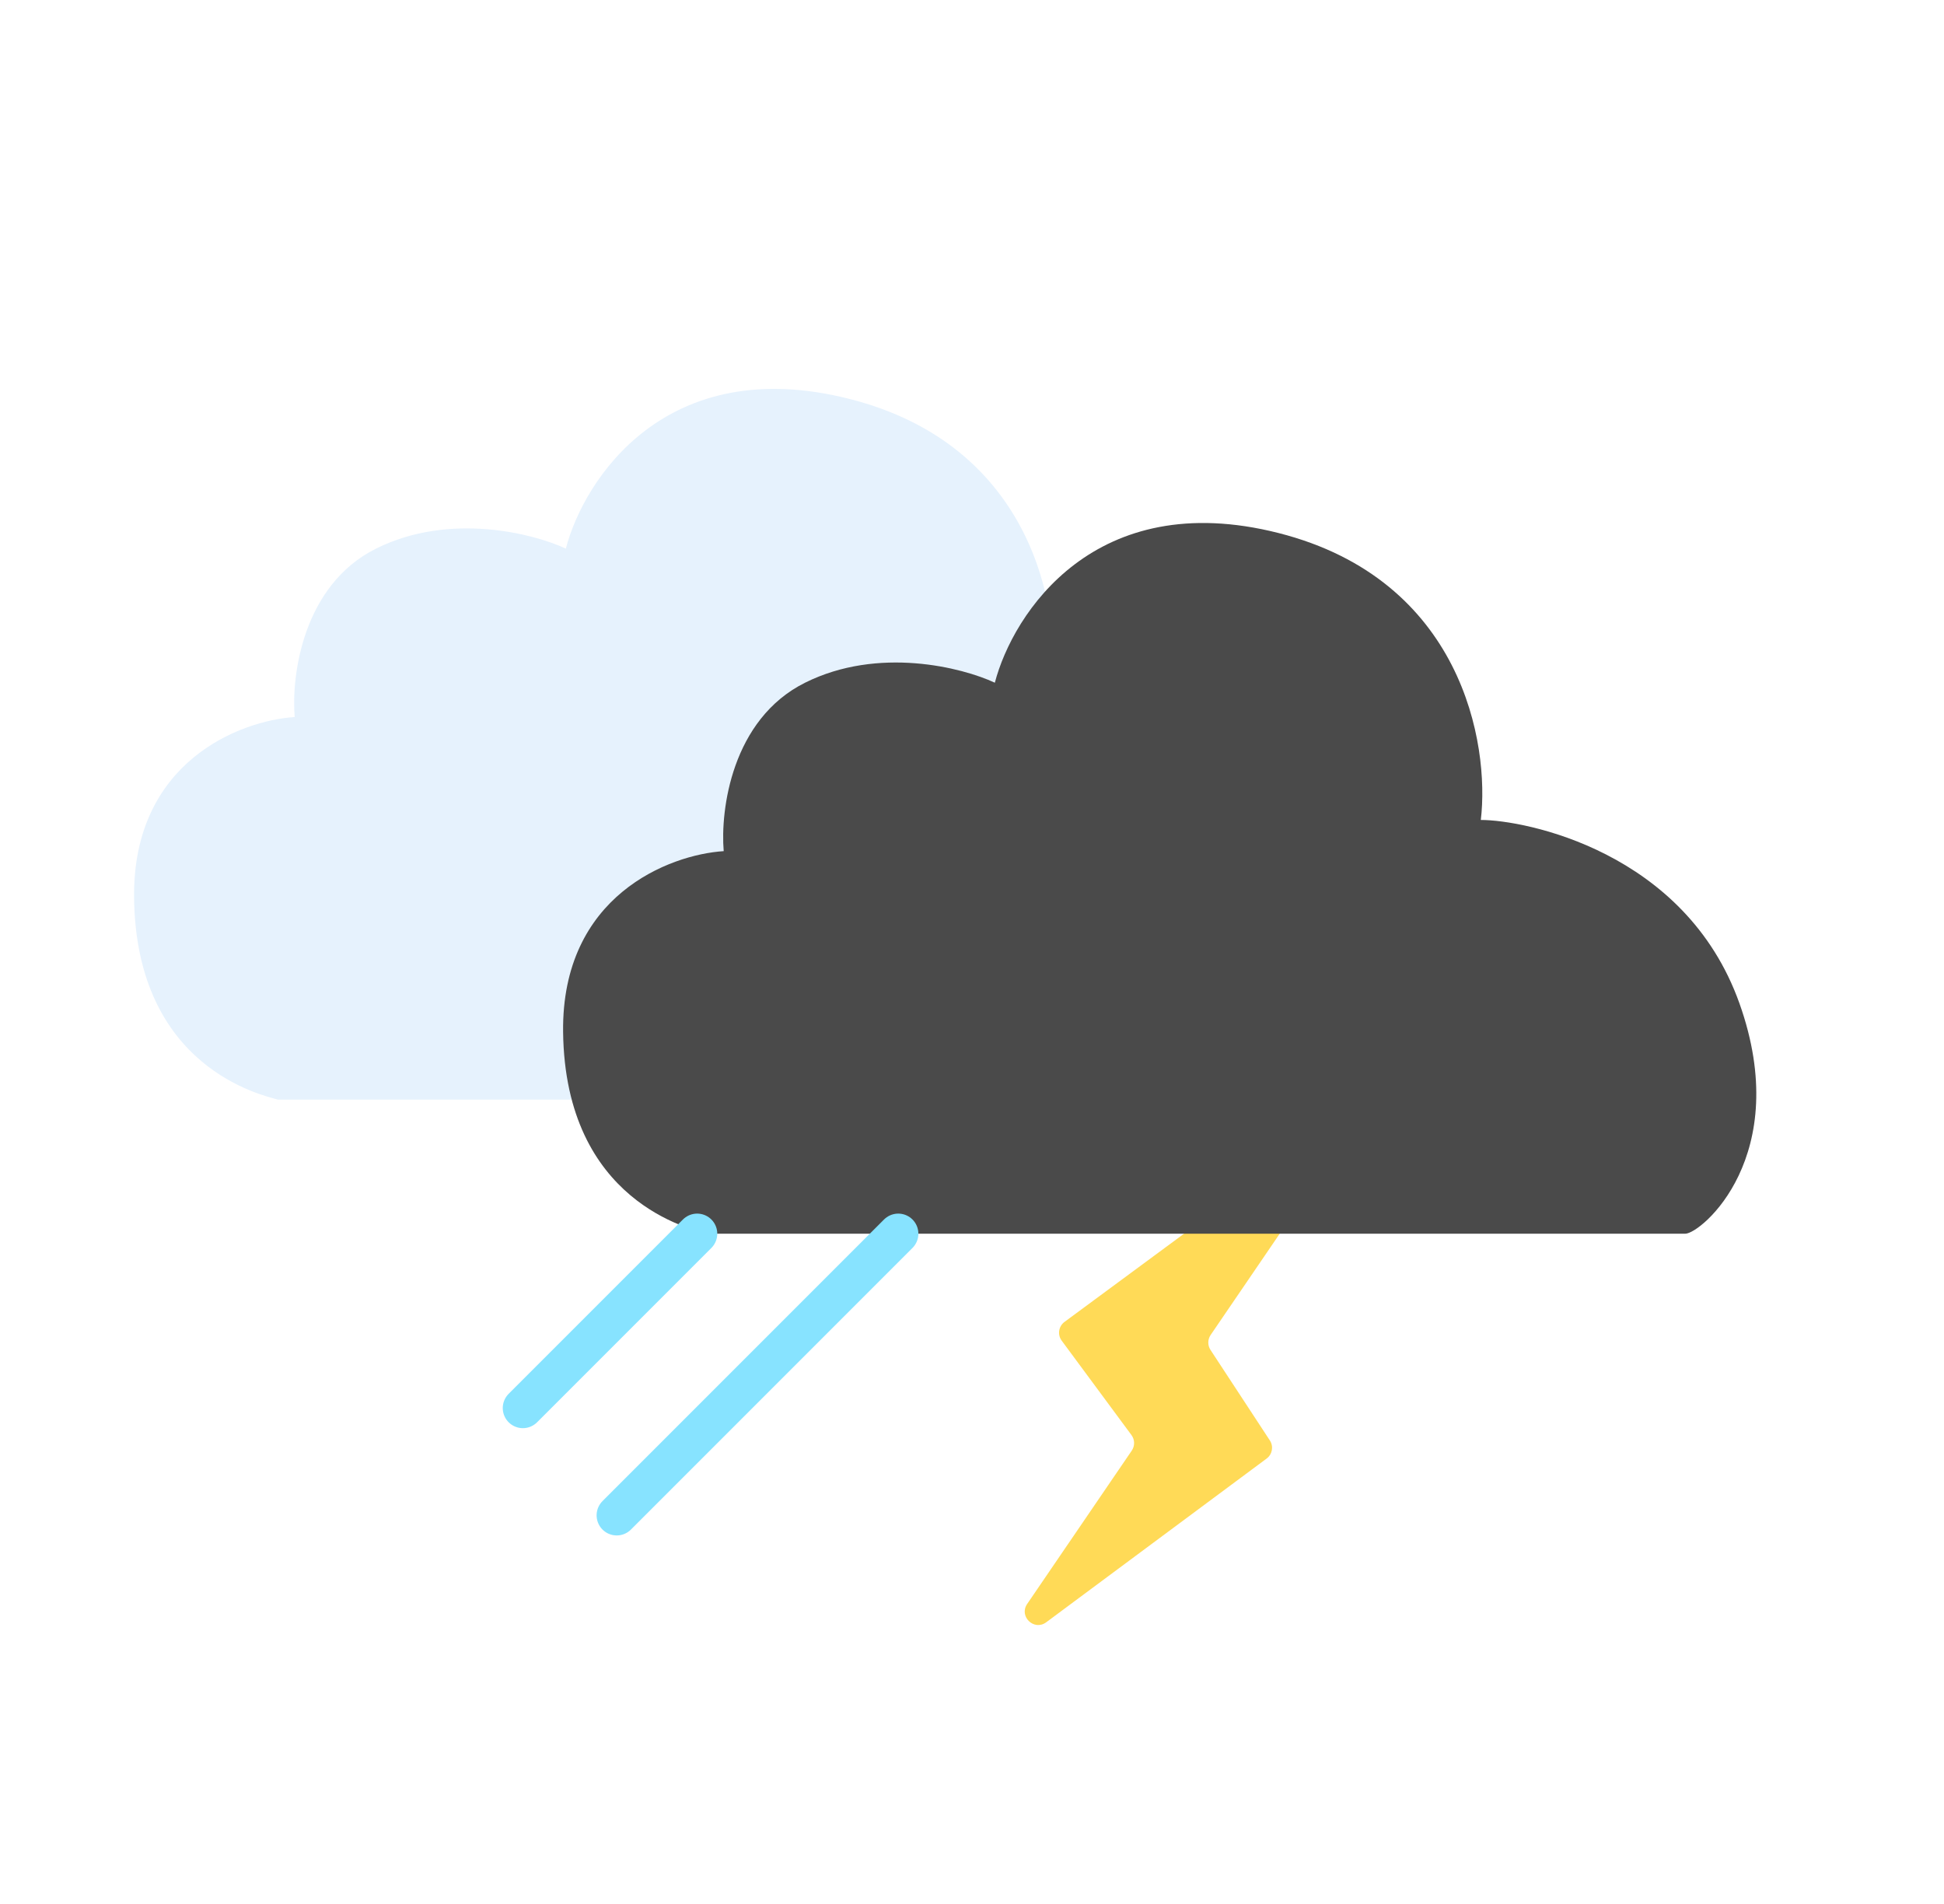 <svg width="145" height="142" viewBox="0 0 145 142" fill="none" xmlns="http://www.w3.org/2000/svg">
<path d="M79.4 98.576L97.946 84.895C98.852 84.227 100 85.333 99.366 86.263L90.299 99.552C90.071 99.887 90.067 100.326 90.289 100.665L94.716 107.415C95.007 107.857 94.902 108.45 94.477 108.766L78.037 120.975C77.132 121.648 75.979 120.54 76.615 119.609L84.417 108.174C84.656 107.823 84.648 107.358 84.395 107.016L79.19 99.975C78.861 99.531 78.956 98.904 79.4 98.576Z" fill="#FFDA57"/>
<g filter="url(#filter0_d_139_396)">
<path d="M14.001 62.96C14.157 75.674 23.647 77.69 24.736 78H97.698C98.89 78 105.787 72.17 101.741 60.817C97.698 49.471 85.718 47.145 82.452 47.145C83.126 41.459 81.052 29.221 67.362 25.748C53.671 22.274 47.552 31.743 46.204 36.911C43.767 35.774 37.523 34.182 32.047 36.911C26.571 39.64 25.721 46.421 25.98 49.471C21.936 49.729 13.877 52.789 14.001 62.96Z" fill="#E6F2FD"/>
</g>
<g filter="url(#filter1_d_139_396)">
<path d="M46.001 72.96C46.157 85.674 55.647 87.69 56.736 88H129.698C130.89 88 137.787 82.17 133.741 70.817C129.698 59.471 117.718 57.145 114.452 57.145C115.126 51.459 113.052 39.221 99.362 35.748C85.671 32.274 79.552 41.743 78.204 46.911C75.767 45.774 69.523 44.182 64.047 46.911C58.571 49.64 57.721 56.421 57.98 59.471C53.935 59.729 45.877 62.789 46.001 72.96Z" fill="#4A4A4A"/>
</g>
<path d="M52 92L39 105" stroke="#87E3FF" stroke-width="3" stroke-linecap="round"/>
<path d="M67 92L46 113" stroke="#87E3FF" stroke-width="3" stroke-linecap="round"/>
<defs>
<filter id="filter0_d_139_396" x="0" y="19" width="109" height="73" filterUnits="userSpaceOnUse" color-interpolation-filters="sRGB">
<feFlood flood-opacity="0" result="BackgroundImageFix"/>
<feColorMatrix in="SourceAlpha" type="matrix" values="0 0 0 0 0 0 0 0 0 0 0 0 0 0 0 0 0 0 127 0" result="hardAlpha"/>
<feOffset dx="-4" dy="4"/>
<feGaussianBlur stdDeviation="5"/>
<feComposite in2="hardAlpha" operator="out"/>
<feColorMatrix type="matrix" values="0 0 0 0 0 0 0 0 0 0 0 0 0 0 0 0 0 0 0.1 0"/>
<feBlend mode="normal" in2="BackgroundImageFix" result="effect1_dropShadow_139_396"/>
<feBlend mode="normal" in="SourceGraphic" in2="effect1_dropShadow_139_396" result="shape"/>
</filter>
<filter id="filter1_d_139_396" x="32" y="29" width="109" height="73" filterUnits="userSpaceOnUse" color-interpolation-filters="sRGB">
<feFlood flood-opacity="0" result="BackgroundImageFix"/>
<feColorMatrix in="SourceAlpha" type="matrix" values="0 0 0 0 0 0 0 0 0 0 0 0 0 0 0 0 0 0 127 0" result="hardAlpha"/>
<feOffset dx="-4" dy="4"/>
<feGaussianBlur stdDeviation="5"/>
<feComposite in2="hardAlpha" operator="out"/>
<feColorMatrix type="matrix" values="0 0 0 0 0 0 0 0 0 0 0 0 0 0 0 0 0 0 0.1 0"/>
<feBlend mode="normal" in2="BackgroundImageFix" result="effect1_dropShadow_139_396"/>
<feBlend mode="normal" in="SourceGraphic" in2="effect1_dropShadow_139_396" result="shape"/>
</filter>
</defs>
</svg>
